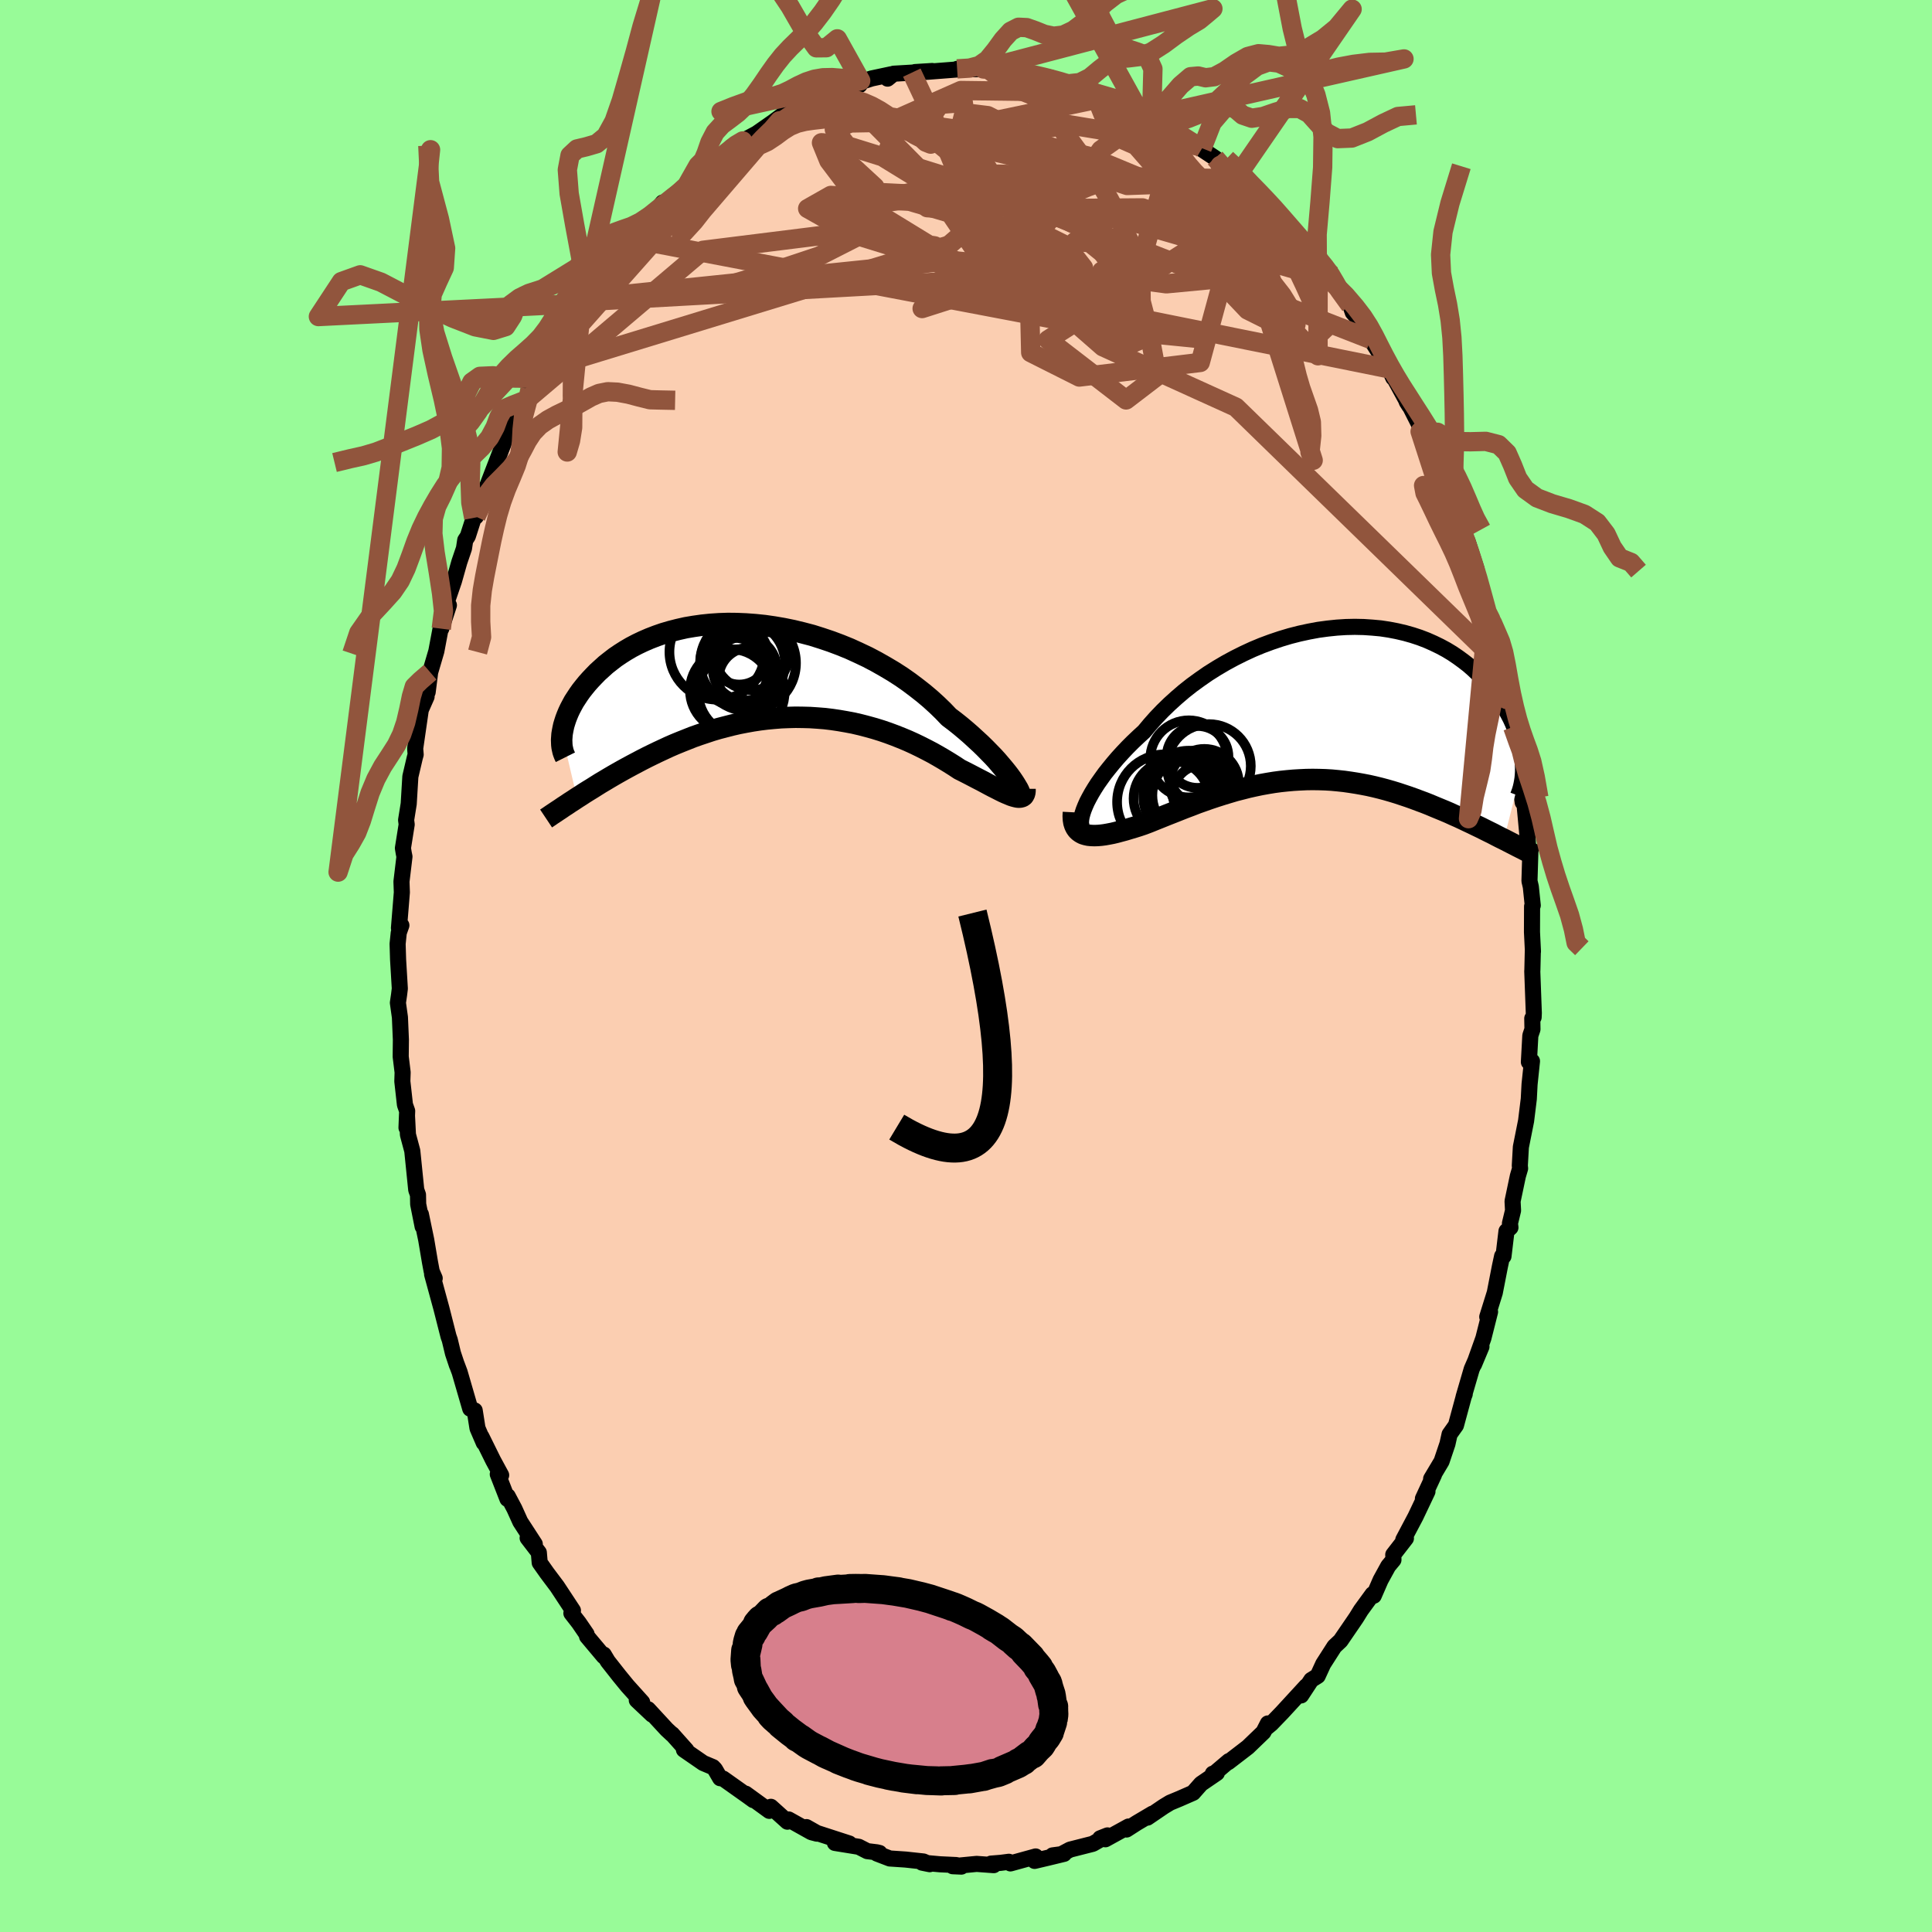 <svg xmlns="http://www.w3.org/2000/svg" width="500" height="500" viewBox="-100 -100 200 200"><defs><clipPath id="c"><path d="m25.39 11.21-.24-.33-.27-.35-.3-.37-.33-.39-.35-.41-.38-.42-.42-.43-.43-.44-.47-.46-.49-.45-.51-.47-.54-.47-.56-.47-.59-.47-.61-.46-.59-.62-.63-.61-.67-.61-.71-.6-.74-.58-.77-.58-.8-.56-.84-.54-.86-.51-.88-.5-.91-.48-.93-.44-.94-.43-.96-.39-.96-.36-.98-.33-.98-.31-.99-.26-.99-.24-.98-.2L.8-4.5l-.97-.14-.97-.1-.95-.07-.95-.04-.93-.01-.91.03-.89.06-.87.09-.85.12-.83.14-.8.18-.78.2-.75.22-.72.25-.7.27-.67.29-.63.3-.61.32-.58.34-.55.35-.53.36-.49.38-.47.37-.43.39-.42.38-.38.39-.37.39-.34.38-.31.38-.3.38-.27.38-.25.38-.24.37-.2.37-.19.36-.17.36-.15.36-.13.34-.11.34-.1.33-.07.32-.06.31-.05.3 1.55 6.58.38-.24.38-.25.4-.25.41-.25.41-.26.43-.27.44-.26.45-.27.46-.27.47-.27.48-.27.49-.27.5-.27.51-.27.53-.28.53-.27.55-.27.56-.27.58-.27.58-.27.6-.26.61-.25.63-.25.63-.25.65-.23.66-.22.66-.22.68-.2.69-.18.7-.18.7-.16.72-.14.72-.13.73-.11.73-.09.74-.07.74-.06.75-.03.75-.02.75.01.75.02.75.05.76.06.75.09.74.11.75.13.74.14.73.17.73.19.72.2.71.22.7.24.7.26.68.27.67.28.66.3.64.31.63.32.61.32.6.34.58.34.56.34.54.34.53.35.48.24.47.24.46.24.44.23.43.22.41.22.39.21.38.2.36.18.35.18.32.16.31.14.29.12.26.11.25.08"/></clipPath><clipPath id="b"><path d="m-25.07 10.63.19-.43.23-.44.26-.47.29-.48.32-.5.36-.51.38-.53.42-.53.44-.54.47-.55.5-.55.52-.55.55-.55.58-.55.59-.54.6-.72.63-.71.68-.71.71-.69.74-.67.77-.66.81-.64.84-.61.85-.59.89-.56.9-.53.92-.5.94-.47.95-.44.96-.4.97-.36.98-.33.97-.29.98-.25.97-.21.97-.18.96-.13.96-.1.94-.06.92-.02.92.02.89.06.87.08.86.13.83.16.81.19.78.22.76.25.73.28.7.31.68.33.65.35.61.37.59.4.56.41.54.42.5.44.47.45.45.45.42.47.39.47.37.47.35.47.32.46.3.47.28.46.25.46.24.46.21.46.19.46.17.45.16.45.13.44.11.43.1.43.08.41.06.41.04.4.03.39-1.96 7.76-.39-.19-.39-.2-.4-.21-.41-.2-.42-.21-.42-.21-.44-.21-.45-.22-.45-.21-.46-.22-.47-.22-.48-.21-.48-.22-.49-.21-.51-.21-.51-.21-.52-.22-.53-.21-.54-.2-.56-.21-.56-.2-.57-.19-.57-.19-.59-.18-.59-.17-.6-.16-.61-.15-.62-.14-.62-.12-.62-.11-.64-.1-.63-.09-.65-.07-.64-.06-.66-.04-.65-.02-.66-.01-.66.01-.66.03-.67.04-.67.06-.67.07-.67.09-.67.11-.67.12-.67.14-.67.15-.66.17-.67.17-.67.2-.66.2-.66.21-.66.22-.65.23-.65.23-.64.25-.64.24-.63.25-.63.25-.61.24-.62.25-.6.24-.59.24-.58.22-.5.17-.48.15-.47.14-.46.14-.45.12-.44.12-.42.1-.41.08-.39.07-.38.05-.36.03-.34.01-.32-.01-.3-.03-.27-.06"/></clipPath><filter id="a"><feTurbulence baseFrequency=".05" numOctaves="3" result="noise" type="noise"/><feDisplacementMap in="SourceGraphic" in2="noise" scale="2"/></filter></defs><rect width="100%" height="100%" x="-100" y="-100" fill="#98FB98"/><path fill="#FBCEB1" stroke="#000" stroke-linejoin="round" stroke-width="1.667" d="m58.63.45-.01.08.16 4.34-.02.44-.14.12.02 1.12-.22.65-.15 2.74.32-.09-.25 2.39-.08 1.52-.28 2.27-.54 2.71-.11 1.93.03.29-.23.78-.55 2.61.05.96-.32 1.33.05.43-.41.38-.31 2.6-.14-.02-.23 1.07-.53 2.72-.78 2.5.29-.52-.69 2.73-.97 2.72.77-1.84-1.01 2.32-.84 2.88.12-.3-.11.29-.8 2.95-.66.93-.22.99-.61 1.81-1.08 1.81.3-.43-1.15 2.48.47-.74-1.24 2.61-1.26 2.38.27-.14-1.31 1.69.02.53-.54.65-.79 1.44-.71 1.63-.12-.16-1.21 1.66-.47.76-.21.31-1.43 2.09-.63.59L37 72.22l-.02.03-.57 1.24-.67.42-1.05 1.6.54-.96-2.52 2.74-1.11 1.15-.51.42.16-.45-.46.9-1.61 1.55-2.03 1.56.06-.11-1.59 1.35-.07-.05.42-.07-1.64 1.12-.82.93-1.44.63-.94.39-.66.4-1.69 1.15.52-.41-1.62.96-1.06.68.21-.31-2.4 1.32-.54-.1.76-.3-1.52.87-2.36.6-.98.52-.83.08 1.19-.16-1.61.39-1.44.34.11-.46-2.61.72-.16-.17-.85.11-1 .08.28.16-1.77-.13-2.48.24.9.04-.52-.16-1.69-.08-1.86-.17.79.16-.65-.28-1.84-.2-1.64-.11-1.33-.51.27-.06-.29-.07-.98-.12-.88-.45-2.47-.4 1.49.06-3.36-1.09-1.08-.61 1.09.68-.57-.15-2.36-1.32-.13.23-1.71-1.54-.16.42-2.45-1.78.8.67-.55-.4-2.58-1.83-.31-.04-.54-.93-.21-.22-1-.42-2-1.38.26.05-1.48-1.66-.01.02-.55-.51-1.93-2.09.42.56-1.59-1.5.56.22-1.53-1.7-.85-1.04-1.18-1.5-.42-.7v.18l-1.73-2.06-.05-.24-.8-1.17-.77-.99.16-.28-1.64-2.49-1.03-1.37-.77-1.09-.09-1.05-1.16-1.51.74.63-1.5-2.31-.61-1.35-.69-1.3-.03.29-1-2.56.35.1-.83-1.53-1.21-2.45.24.63-.65-1.51-.29-1.84-.46-.18-1.1-3.79-.3-.8.02.08-.41-1.23-.33-1.38-.13-.37-.74-2.91-.96-3.52.27.42-.31-.72-.18-.96-.39-2.31-.55-2.64.18 1.27-.46-2.31-.02-.98-.18-.5-.41-4.04-.45-1.68-.1-1.97-.05 1.25.07-1.73-.23-.65-.27-2.42.03-.93-.2-1.63.02-1.75-.1-2.32-.21-1.5.12-.82.08-.65-.18-3-.05-1.63.12-1.16.27-.76-.25.28.3-3.69-.04-1.12.31-2.58-.07-.34-.09-.54.39-2.45-.06-.46.27-1.68.17-2.82.46-1.96.09-.32-.04-.48-.01-.15.58-4 .6-1.36-.11-.79.22.32.26-2.06.64-2.18.66-3.51-.15 1.18.79-2.43-.44.31.96-2.8.56-1.98.48-1.41.13-.85.27-.41.61-1.9.23-.13.97-2.75.92-2.07-.72 1.64 1.94-5.03.27-.44-.02-.14.23-.53.78-1.2.88-1.58.35-1.09 1.06-1.96h-.09l.75-.86 1.08-2 1.22-1.95-1.36 2 1.46-2.35 1.24-1.75.49-.54-.23.34 1.2-1.86 1.19-1.54.3-.01.1-.29 1.39-2.1.12.19.59-.88.97-1.01.18-.19 2.07-2.56.61-.06 2.14-1.78-.1-.22 1.93-1.66.38.11-.87.09.77-.18 2.06-1.65.63-.5-.46.09 1.2-.62 1.44-.77 1.69-1.18 1.02-.76-.35.63.46-.36 1.53-1.05.83-.3 1.45-.67-.04.23.85-.79 1.12-.44 2.21-.77-.11.44-.46-.13 1.71-.55 2.02-.43-.38.45.63-.51 1.88-.11 2.11-.17-1.77.11 1.29-.03 3.08-.24-.02-.06 1.52.04 1.2-.03.31-.09 1.2-.09.92.22-.44-.04 2.03.21-.33.21 2 .29 1.26.18-.37-.01 2.35.65-.36-.12 1.33.47 1.43.53 1.48.51-1.18-.46 1.73.54 1.16.54L18.53-88l-.54-.38 1.23.39 1.51.66 1.18.97-.23.22.52.04 1.2.89 1.04.56-.56-.25 1.91 1.26.52.77.41.06 1.77 1.34-.67-.41 1.37 1.22 2.42 2.3-.86-.71.86.73 1.26 1.16.96 1.36.83.71.99 1.29.8.9-.03-.3 1.41 1.67 1.04 1.9-1.26-1.43 2.17 2.69.26.74 1.09 1.24.74.84.03.71.81 1.27.64.45.88 2.25-.43-.93 2.1 3.85-.28-.44-.16-.5 2.53 5-.98-1.42 1.35 2.66.77 1.08.34 1.87-.79-2.29 1.34 3.33 1.07 2.8-.14-.45.23.92.74 1.44.94 2.92-.34-.91 1.01 3.64-.23-.59.7 2.54.32.47.49 3.25-.12-1.36.5 1.6-.03 1.06 1.12 4.33-.31-.57.42 2.06.21.8.38 2.15.25.97-.29-.9.41 3.41.28 2.16h.17l.33 3.55.07 1.34.22.29-.09 2.96.14.6.2 1.93-.07.1-.01 2.66.1 2.01-.01-.19-.05 2.14-.01.08" filter="url(#a)"/><path fill="#fff" d="m-25.07 10.63.19-.43.23-.44.26-.47.29-.48.32-.5.36-.51.38-.53.42-.53.44-.54.47-.55.5-.55.52-.55.55-.55.58-.55.59-.54.6-.72.63-.71.68-.71.71-.69.74-.67.77-.66.81-.64.84-.61.85-.59.89-.56.9-.53.92-.5.94-.47.95-.44.96-.4.97-.36.98-.33.97-.29.98-.25.97-.21.97-.18.96-.13.96-.1.94-.06.92-.02.92.02.89.06.87.08.86.13.83.16.81.19.78.22.76.25.73.28.7.31.68.33.65.35.61.37.59.4.56.41.54.42.5.44.47.45.45.45.42.47.39.47.37.47.35.47.32.46.3.47.28.46.25.46.24.46.21.46.19.46.17.45.16.45.13.44.11.43.1.43.08.41.06.41.04.4.03.39-1.96 7.76-.39-.19-.39-.2-.4-.21-.41-.2-.42-.21-.42-.21-.44-.21-.45-.22-.45-.21-.46-.22-.47-.22-.48-.21-.48-.22-.49-.21-.51-.21-.51-.21-.52-.22-.53-.21-.54-.2-.56-.21-.56-.2-.57-.19-.57-.19-.59-.18-.59-.17-.6-.16-.61-.15-.62-.14-.62-.12-.62-.11-.64-.1-.63-.09-.65-.07-.64-.06-.66-.04-.65-.02-.66-.01-.66.01-.66.03-.67.04-.67.06-.67.07-.67.09-.67.11-.67.12-.67.14-.67.15-.66.17-.67.17-.67.2-.66.2-.66.21-.66.22-.65.23-.65.23-.64.25-.64.24-.63.25-.63.25-.61.24-.62.25-.6.24-.59.24-.58.22-.5.17-.48.15-.47.14-.46.14-.45.12-.44.12-.42.1-.41.08-.39.07-.38.05-.36.03-.34.01-.32-.01-.3-.03-.27-.06" filter="url(#a)" transform="translate(37.41 -27.19)"/><path fill="#fff" d="m25.39 11.21-.24-.33-.27-.35-.3-.37-.33-.39-.35-.41-.38-.42-.42-.43-.43-.44-.47-.46-.49-.45-.51-.47-.54-.47-.56-.47-.59-.47-.61-.46-.59-.62-.63-.61-.67-.61-.71-.6-.74-.58-.77-.58-.8-.56-.84-.54-.86-.51-.88-.5-.91-.48-.93-.44-.94-.43-.96-.39-.96-.36-.98-.33-.98-.31-.99-.26-.99-.24-.98-.2L.8-4.5l-.97-.14-.97-.1-.95-.07-.95-.04-.93-.01-.91.03-.89.06-.87.09-.85.12-.83.14-.8.18-.78.2-.75.22-.72.25-.7.27-.67.29-.63.3-.61.32-.58.34-.55.35-.53.36-.49.38-.47.37-.43.39-.42.38-.38.39-.37.39-.34.38-.31.38-.3.38-.27.38-.25.38-.24.37-.2.37-.19.36-.17.36-.15.36-.13.34-.11.34-.1.33-.07.32-.06.31-.05.3 1.55 6.58.38-.24.38-.25.4-.25.41-.25.41-.26.43-.27.44-.26.45-.27.46-.27.47-.27.48-.27.49-.27.5-.27.51-.27.53-.28.53-.27.55-.27.56-.27.58-.27.58-.27.6-.26.61-.25.63-.25.63-.25.65-.23.66-.22.66-.22.68-.2.69-.18.7-.18.7-.16.72-.14.72-.13.73-.11.73-.09.74-.07.74-.06.75-.03.75-.02.75.01.75.02.75.05.76.06.75.09.74.11.75.13.74.14.73.17.73.19.72.2.71.22.7.24.7.26.68.27.67.28.66.3.64.31.63.32.61.32.6.34.58.34.56.34.54.34.53.35.48.24.47.24.46.24.44.23.43.22.41.22.39.21.38.2.36.18.35.18.32.16.31.14.29.12.26.11.25.08" filter="url(#a)" transform="translate(-20.68 -30.6)"/><g fill="none" stroke="#000" transform="translate(37.41 -27.19)"><path stroke-linejoin="round" stroke-width="1.667" d="m-25.05 13.07-.16-.05-.13-.11-.09-.15-.06-.2-.02-.23.02-.28.05-.31.09-.34.12-.37.16-.4.19-.43.23-.44.26-.47.29-.48.32-.5.36-.51.38-.53.42-.53.44-.54.47-.55.5-.55.52-.55.55-.55.58-.55.59-.54.6-.72.63-.71.68-.71.71-.69.74-.67.77-.66.81-.64.84-.61.85-.59.89-.56.9-.53.92-.5.94-.47.95-.44.96-.4.97-.36.98-.33.97-.29.98-.25.97-.21.97-.18.96-.13.96-.1.94-.06.92-.02.92.02.89.06.87.08.86.13.83.16.81.19.78.22.76.25.73.28.7.31.68.33.65.35.61.37.59.4.56.41.54.42.5.44.47.45.45.45.42.47.39.47.37.47.35.47.32.46.3.47.28.46.25.46.24.46.21.46.19.46.17.45.16.45.13.44.11.43.1.43.08.41.06.41.04.4.03.39.01.37v.37l-.02.35-.03.34-.05.33-.06.32-.07.3-.08.29-.1.28-.1.27" filter="url(#a)"/><path stroke-linejoin="round" stroke-width="2.222" d="m-26.29 11.28-.02.4.02.36.05.31.09.28.12.24.15.21.18.17.2.14.23.12.26.08.27.06.3.03.32.01.34-.01.36-.03.38-.05.39-.07.41-.08.42-.1.44-.12.45-.12.46-.14.47-.14.48-.15.5-.17.58-.22.59-.24.6-.24.62-.25.61-.24.63-.25.63-.25.64-.24.64-.25.65-.23.65-.23.66-.22.66-.21.66-.2.67-.2.67-.17.66-.17.67-.15.67-.14.67-.12.67-.11.67-.09.67-.07.67-.06.67-.04.66-.03.66-.01.66.01.65.02.66.04.64.06.65.07.63.09.64.1.62.11.62.12.62.14.61.15.6.16.59.17.59.18.57.19.57.19.56.2.56.21.54.2.53.21.52.22.51.21.51.21.49.21.48.22.48.21.47.22.46.22.45.21.45.22.44.21.42.21.42.21.41.2.4.21.39.2.39.19.37.19.37.19.35.18.35.18.34.17.33.17.32.16.31.16.3.15.3.15" filter="url(#a)"/><circle cx="-16.84" cy="10.212" r="4.928" clip-path="url(#b)" filter="url(#a)"/><circle cx="-12.74" cy="8.292" r="3.576" clip-path="url(#b)" filter="url(#a)"/><circle cx="-16.16" cy="9.847" r="3.902" clip-path="url(#b)" filter="url(#a)"/><circle cx="-15.255" cy="8.992" r="3.784" clip-path="url(#b)" filter="url(#a)"/><circle cx="-13.44" cy="5.547" r="3.202" clip-path="url(#b)" filter="url(#a)"/><circle cx="-14.035" cy="9.517" r="4.084" clip-path="url(#b)" filter="url(#a)"/><circle cx="-14.32" cy="9.632" r="4.732" clip-path="url(#b)" filter="url(#a)"/><circle cx="-12.955" cy="9.412" r="3.032" clip-path="url(#b)" filter="url(#a)"/><circle cx="-12.27" cy="6.492" r="4.342" clip-path="url(#b)" filter="url(#a)"/><circle cx="-14.345" cy="5.747" r="3.99" clip-path="url(#b)" filter="url(#a)"/></g><g fill="none" stroke="#000" transform="translate(-20.68 -30.6)"><path stroke-linejoin="round" stroke-width="2.222" d="m26.18 12.78.05.02.02-.02v-.07l-.04-.11-.06-.15-.09-.18-.13-.22-.15-.25-.18-.28-.21-.31-.24-.33-.27-.35-.3-.37-.33-.39-.35-.41-.38-.42-.42-.43-.43-.44-.47-.46-.49-.45-.51-.47-.54-.47-.56-.47-.59-.47-.61-.46-.59-.62-.63-.61-.67-.61-.71-.6-.74-.58-.77-.58-.8-.56-.84-.54-.86-.51-.88-.5-.91-.48-.93-.44-.94-.43-.96-.39-.96-.36-.98-.33-.98-.31-.99-.26-.99-.24-.98-.2L.8-4.5l-.97-.14-.97-.1-.95-.07-.95-.04-.93-.01-.91.03-.89.06-.87.09-.85.12-.83.14-.8.18-.78.2-.75.22-.72.25-.7.27-.67.29-.63.3-.61.32-.58.34-.55.35-.53.36-.49.38-.47.37-.43.39-.42.38-.38.39-.37.39-.34.38-.31.38-.3.38-.27.38-.25.38-.24.37-.2.37-.19.36-.17.36-.15.36-.13.34-.11.34-.1.33-.07.32-.06.31-.05.3-.02.29-.02.28.01.27.01.25.03.25.05.23.05.22.07.2.08.2.09.18" filter="url(#a)"/><path stroke-linejoin="round" stroke-width="2.222" d="M26.79 12.26v.24l-.03.2-.06.15-.08.12-.11.08-.13.05-.15.02h-.18l-.2-.04-.23-.06-.25-.08-.26-.11-.29-.12-.31-.14-.32-.16-.35-.18-.36-.18-.38-.2-.39-.21-.41-.22-.43-.22-.44-.23-.46-.24-.47-.24-.48-.24-.53-.35-.54-.34-.56-.34-.58-.34-.6-.34-.61-.32-.63-.32-.64-.31-.66-.3-.67-.28-.68-.27-.7-.26-.7-.24-.71-.22-.72-.2-.73-.19-.73-.17-.74-.14-.75-.13-.74-.11-.75-.09-.76-.06-.75-.05-.75-.02-.75-.01-.75.02-.75.03-.74.06-.74.07-.73.09-.73.11-.72.13-.72.14-.7.16-.7.18-.69.18-.68.2-.66.22-.66.22-.65.23-.63.25-.63.25-.61.25-.6.26-.58.27-.58.27-.56.27-.55.27-.53.27-.53.28-.51.27-.5.27-.49.27-.48.27-.47.27-.46.27-.45.27-.44.26-.43.27-.41.26-.41.25-.4.25-.38.25-.38.24-.36.24-.36.23-.34.23-.34.22-.32.22-.32.21-.3.2-.3.2-.29.2-.27.18" filter="url(#a)"/><circle cx="-2.233" cy="-.2" r="3.314" clip-path="url(#c)" filter="url(#a)"/><circle cx="-3.308" cy=".12" r="3.49" clip-path="url(#c)" filter="url(#a)"/><circle cx="-2.443" cy="-.77" r="4.39" clip-path="url(#c)" filter="url(#a)"/><circle cx="-3.638" cy="2.065" r="4.256" clip-path="url(#c)" filter="url(#a)"/><circle cx="-1.883" cy="-.76" r="4.962" clip-path="url(#c)" filter="url(#a)"/><circle cx="-1.498" cy="-1.87" r="3.914" clip-path="url(#c)" filter="url(#a)"/><circle cx="-2.793" cy="-1.545" r="3.008" clip-path="url(#c)" filter="url(#a)"/><circle cx="-1.718" cy=".85" r="3.206" clip-path="url(#c)" filter="url(#a)"/><circle cx="-2.568" cy="2.26" r="4.468" clip-path="url(#c)" filter="url(#a)"/><circle cx="-5.083" cy="-1.91" r="4.936" clip-path="url(#c)" filter="url(#a)"/></g><g fill="none" stroke="#91553D" stroke-linejoin="round" stroke-width="2"><path d="m28.49-81.47-25.22-.5-16.11 3.4-1.02.25 6.73-.89 6.27-.17 1.79.59-2.09.49-2.85-.2-.73-.76 2.45-.64 4.85.24 5.59 1.42 4.86 2.31 3.28 2.45 1.55 1.89.27 1.26.02 1.53.81 3.1.86 4.63-3.23 2.47-8.08-6.23 22.26-14.24" filter="url(#a)"/><path d="m25.79-83.64 3.44 3.92 1.58 5.1-3.42 3.37-6.65.63-5.24-.7-1.45-.61h1.32l1.49.45-.49.44-2.95.01-4.18-.69-3.41-1.38-1.11-1.92 1.43-2.17 3.07-2.02 3.34-1.42 1.96-.72-1.5-.61-6.85-1.56-11.27-2.67-9.35-2.41.22-1.83" filter="url(#a)"/><path d="m36.45-72.92-.01 9.75-7.5-7.76-5.21-5.63-5.47-1.92-6.53.05-6.21.21-4.46-.92-2.1-2.41.03-3.24.93-2.93-.2-1.66-2.41.18-1.86 2.65 8.31 6.8L41.9-64.86" filter="url(#a)"/><path d="m43.8-61.82-41.59-8.4-6.75 2.16 5.59-1.92 6.18-5.41 4.19-5.48 2.54-3.61 1.79-1.27 1.86.82 1.84 2.1.36 1.92-3.13.11-6.54-2.2-4.89-2.96 5.09-1.18 13.54 2.24" filter="url(#a)"/><path d="m37.61-71.08-20.85-6.08-18.9-2.57-9.8-.49-1.89 1.42 3.85 2.74 6.76 3.2 7.07 2.74 5.63 1.62 3.04.33-.09-.73-2.81-1.36-4.01-1.68-3.16-1.81-.87-1.71 1.69-1.14 3.41.18 3.68 1.83 1.8 2.3-2.73.35-10.86-1.09-37.85 3.91" filter="url(#a)"/><path d="m19.22-87.99 1.86 6.92 5.73 8.37 3.33 4.4 1.59 1.88.86.89.65.42.09-.61L32.18-68l-2.48-3.75-3.19-4.16-3.1-3.37-2.88-1.84-3.51-.29-5.37.68-7.54.62-7.88-.67-4.58-2.81 1.41-4.2 6.42-2.84 13.65.18" filter="url(#a)"/><path d="m-5.61-92.48 3.11 6.59 2.62 6.35.14 1.81.71-.65 1.25-.66 1.23.15 1 .53.49.09-.49-1.06-1.56-2.3-2.02-2.93-1.38-2.52.32-1.25 2.44.3 3.62 1.83 1.34 3.86-8.97 7.71-42.4 12.96" filter="url(#a)"/><path d="m-39.51-68.78 42.47-2.34 6.77 1.01 3.15 3.78 4.01 2.01 2.01-.86-.71-2.19-2.04-1.86-2.18-1.02-2.27-.68-2.77-.98-3.13-1.42-2.35-1.4-.16-.53 2.42.94 3.84 2.3 3.69 2.76 3.46 2.18 4.54 1.33 3.61.87-10.14-1.01-49.33-9.38" filter="url(#a)"/><path d="m-13.11-90.87 8.6 8.7 7.19 10.64 8.07 3.02.75-3.06-7.08-4.58-10.25-3.01-8.16-.61-2.4 1.36 4.77 2.69 10.48 3.23 11.35 2.17 5.25-1.58-4.79-6.98-7.49-8.67 11.43-2.39" filter="url(#a)"/><path d="m-45.48-58.62 18.26-15.47 14.82-1.85 9.15 1.39-.82 1.76-7.61 1.49-8.47 1.04-4.93.35.12-.46 4.12-1.24 5.64-1.88 4.56-2.32 1.93-2.49-.73-2.35-2.17-2-2.08-1.56-1.1-1-.17-.01.76 1.86 3.34 4.42 9.97 6.1 18.29 2.52 4.51-16.04" filter="url(#a)"/><path d="m55.16-31.35-27.22-26.5-13.77-6.25-5.45-4.76-4.16-6.17-3.95-5.01-2.51-1.84.32 1.43 3.52 3.52 5.57 3.87 5.4 2.65 3.16.58.32-1.31-1.6-2.14-1.98-1.6-1.52-.11-1.3 1.6-1.66 2.9-1.71 3.52.08 3.47 5.03 2.53 12.52-1.51 4.94-18.18" filter="url(#a)"/><path d="M36.45-72.92-.82-81.34l-11.48-3.57-1.33-1.7 1.67-.66 3.37-.06 5.55.42 7.48 1.06 8.17 2 7.46 3.1L26-76.79l4.18 4.09 2.54 3.26 1.2 1.95.24 1.08-1.01.49-4-1.99-6.24-6.56 13.54 1.55m-13.91-30.29-1.28 1.39-1.11.57-1.22.07-1.21-.04-1.12.15-1.08.51-1.09.84-1.11 1.02-1.12 1.02-1.09.82-1.04.49-1 .12-.96-.2-.92-.37-.9-.32-.85-.04-.82.42-.79.87-.79 1.09-.8.98-.87.61-1 .26-1.29.08m-10.09 1.67-.6-.49-1.13-.19-1.12-.09-.96.02-.87.15-.85.28-.84.39-.82.44-.76.36-.74.24-.81.14-.98.17-1.22.31-1.36.49-1.29.52 14.46-3.18-2.42-4.34-1.13.92-1.04.01-1.28-1.78-1.44-2.5-1.38-2.07-1.21-1.18-1.06-.49-1.04-.27-1.14-.35-1.29-.44-1.36-.36-1.34-.22-1.24-.15-1.2-.23-1.42-.53-2.03-1.42-2.6-3.31" filter="url(#a)"/><path d="m-15.04-89.87-1.19.66-1.01.58-.84.52-.7.47-.69.52-.74.65-.81.79-.82.88-.78.89-.72.87-.66.83-.62.77-.57.69-.52.58-.48.53-.51.63-.62.86-.83 1.06-1.31 1.43 10.15-11.83.8-.15 1.02-.33.94-.49.86-.49.83-.4.85-.29.87-.15.87-.01.85.15.82.26.83.36.85.47.89.58.91.7.94.7.9.55.72.37.41.38.5.2-3.72-2.74-1.64-.28-1.05-.26-.73-.09-.71.09-.8.19-.86.21-.88.18-.88.12-.87.1-.86.12-.82.2-.77.32-.72.45-.75.56-.86.57-.98.45-1.05.23-.89.06-.56.03-.43.19-4.27 3.29 1.01-1.78.52-.52.33-.77.38-1.1.54-1.04.7-.77.81-.6.85-.65.87-.83.82-1.01.77-1.08.73-1.08.71-1 .73-.92.77-.83.81-.79.84-.83.84-.95.87-1.13.9-1.3.81-1.32.45-.99-.23-.43" filter="url(#a)"/><path d="m-28.65-80.87-1.65 1.26-1.29 1.03-1.12.9-1 .67-.94.46-.9.31-.85.31-.79.4-.72.57-.68.71-.66.81-.69.8-.73.75-.8.66-.87.53-.93.42-.97.33-1 .32-.97.47-.91.67-.84.78-.85.68-1.26.8 16.6-10.24-.58-.01-.55.66-.55.74-.56.75-.57.75-.6.74-.63.73-.67.73-.69.73-.7.72-.71.73-.7.73-.69.72-.65.7-.62.71-.68.85-.87 1.08-.9 1.02" filter="url(#a)"/><path d="m-36.72-72.48-.35.1-.78.15-.86.47-.79.65-.75.71-.71.75-.65.83-.59.92-.56.96-.59.93-.67.88-.77.79-.84.75-.86.75-.84.82-.78.88-.7.92-.6.93-.53.92-.57.96-.77 1.08-.98 1.09-.33-.04 15.77-16.91-.44.68-.67 1.05-.62 1.02-.56.92-.51.96-.44 1.1-.32 1.23-.2 1.36-.11 1.46-.05 1.61-.01 1.73.04 1.74-.01 1.59-.22 1.37-.34 1.16 1.51-15.37-1.7.51-1.43-.16-1.57-.87-1.26-.27-.73.77-.48 1.32-.71 1.09-1.27.39-1.89-.37-2.34-.91-2.54-1.19-2.51-1.29-2.36-1.23-2.15-.76-1.95.7-2.38 3.62 27.27-1.35.28-.51.01-1.43-.39-2.76-.64-3.44-.57-3.24-.19-2.46.28-1.49.72-.67.97-.23 1.06-.31.97-.8.84-1.53.75-2.15.72-2.5.72-2.55.7-2.61.98-3.22-7.21 31.9.35-.41.46-.61.61-.82.65-.86.64-.82.6-.77.61-.76.62-.77.68-.79.74-.84.83-.88.92-.93.97-.94.98-.92.94-.86.85-.76.74-.64.65-.55.61-.49.64-.51.69-.54.65-.52.52-.42.71-.42-21.05 23.74-.37.4-1.08.42-1.62-.02-1.72-.23-1.37.06-.83.59-.51 1.02-.51 1.19-.78 1.09-1.09.9-1.35.73-1.47.64-1.49.6-1.41.57-1.32.51-1.29.38-1.35.3-1.65.4" filter="url(#a)"/><path d="m-50.56-32.5.41-1.55-.09-1.6v-1.68l.17-1.58.24-1.39.25-1.27.24-1.21.25-1.24.29-1.31.33-1.35.41-1.37.48-1.31.53-1.25.49-1.19.37-1.18.17-1.24.07-1.33.15-1.39.37-1.38.3-1.39m-.35 1.09-1.41.55-1.01.44-.46.82-.38 1.02-.57 1.07-.82 1.01-.98.96-1.03.94-.94.98-.81 1.05-.69 1.09-.64 1.1-.61 1.13-.58 1.21-.54 1.32-.5 1.4-.52 1.39-.6 1.26-.77 1.13-1.01 1.12-1.26 1.35-1.25 1.79-.72 2.15" filter="url(#a)"/><path d="m-30.11-58.56-1.49-.03-1.12-.03-1.09-.27-1.13-.3-1.13-.21-1.02-.05-.9.18-.82.36-.81.46-.86.48-.92.46-.96.46-.93.51-.85.6-.71.74-.56.85-.48.92-.53.95-.68.92-.86.89-.92.92-.9 1.19-.95 2.04m-4.98-38.41.18 3.77 1.02 3.83.64 3.02-.14 2.03-.65 1.4-.6 1.35-.15 1.74.42 2.22.82 2.62 1.01 2.89.96 2.97.68 2.77.25 2.31-.06 1.96.07 2.08.3 1.58M56.6-24.73l.52 1.47.36.97.27 1.09.38 1.32.49 1.46.49 1.54.42 1.57.36 1.57.35 1.51.4 1.45.42 1.4.45 1.35.48 1.35.49 1.41.4 1.48.28 1.38.59.57" filter="url(#a)"/><path d="m-54.32-34.92.23-1.83-.2-1.82-.32-2.1-.35-2.15-.23-1.93.04-1.57.36-1.27.57-1.14.56-1.27.37-1.59.03-2.02-.3-2.4-.55-2.63-.63-2.65-.54-2.47-.32-2.17-.02-1.88.21-1.74.26-1.86.08-2.19-.23-2.55-.35-2.67-.11-2.58.33-3.1L-65-9.72l.61-1.86.71-1.12.61-1.09.48-1.24.43-1.4.47-1.48.6-1.44.71-1.32.75-1.15.67-1.05.54-1.11.42-1.24.32-1.37.27-1.32.3-1.01.63-.62 1.01-.87m111.44 2.82-.09-.81-.35-1.7-.33-1.52-.29-1.26-.28-1.13-.3-1.15-.31-1.21-.34-1.25-.35-1.28-.36-1.29-.39-1.28-.41-1.28-.43-1.26-.44-1.24-.45-1.21-.47-1.21-.45-1.19-.43-1.1-.39-1-.42-1.01-.63-1.33-1.05-2.03 8.96 27.74-.17-.76-.42-1.64-.46-1.45-.4-1.17-.37-1.06-.39-1.06-.42-1.11-.46-1.13-.48-1.16-.48-1.17-.46-1.2-.47-1.19-.5-1.15-.53-1.11-.54-1.08-.55-1.12-.55-1.16-.49-1.02-.31-.62-.15-.79 6.95 13.84-.83 2.48.42.8.51.89.29 1.32v1.6l-.24 1.68-.34 1.61-.31 1.49-.22 1.33-.14 1.2-.17 1.17-.31 1.29-.37 1.5-.24 1.48-.35.81L54-36.37l.51.88.44 1.01.39.91.32 1.09.27 1.34.26 1.49.28 1.47.31 1.38.33 1.27.36 1.16.37 1.06.37 1 .36 1.13.36 1.62.37 2.12m-8.02-65.35-1.18 3.83-.72 2.96-.25 2.36.09 1.91.3 1.65.33 1.58.27 1.65.18 1.78.1 1.9.06 1.99.05 2.03.04 1.97.02 1.85-.01 1.67-.05 1.55-.03 1.56.09 1.74.24 1.77.14.71" filter="url(#a)"/><path d="m69.62-40.88-.78-.9-1.18-.47-.76-1.11-.64-1.36-.91-1.19-1.32-.85-1.63-.59-1.73-.51-1.56-.6-1.2-.87-.8-1.16-.53-1.34-.56-1.27-.89-.87-1.32-.34-1.57.04-1.46-.02-1.14-.44-.83-.52-.82 1.34m-8.21-14.48-1.1-1.52-.46-.82-.49-.83-.6-.83-.66-.81-.71-.81-.75-.86-.78-.9-.81-.93-.8-.92-.76-.86-.76-.82-.78-.82-.83-.85-.8-.85-.71-.77-1.02-.96" filter="url(#a)"/><path d="m37.61-71.08 1.68 1.66 1.02 1.19.78 1.02.63.98.55 1 .52 1.03.53 1.03.56 1.04.59 1.03.62 1.02.66 1.03.67 1.05.69 1.07.69 1.1.67 1.1.64 1.06.6 1.01.57.99.54 1.03.54 1.13.51 1.18.46 1.09.42.93.61 1.11M37.83-71.55l-1.01-.91-.69-.6-.74-.61-.87-.6-.97-.55-1-.49-.97-.45-.93-.44-.89-.49-.85-.54-.84-.53-.85-.44-.86-.29-.87-.14-.89-.03-.86-.01-.82-.04-.78-.03-.8.05-.91.28-.9.8m16.89 4.39-.06-.52-.01-2 .29-3.31.28-3.62.04-3.17-.26-2.47-.48-1.88-.63-1.54-.68-1.52-.63-1.74-.51-2.06-.43-2.24-.42-2.21-.48-2.18-.42-2.62-.1-3.41.44-2.37" filter="url(#a)"/><path d="m26.31-82.87.59.61.54 1.16.48 1.46.56 1.44.64 1.22.65 1.09.59 1.17.53 1.35.47 1.5.45 1.53.44 1.45.43 1.37.38 1.31.34 1.29.29 1.3.29 1.29.31 1.26.36 1.23.41 1.17.4 1.14.29 1.21.04 1.43-.18 1.69.33.85-9.63-30.52.6.53.64.85.66.97.74.94.8.82.79.76.75.81.72.94.69 1.09.65 1.18.62 1.22.57 1.18.53 1.12.49 1.08.46 1.03.41.92.47.74 1.17 1.23M24.44-84.65l-.98-.58-.81-.51-.67-.44-.69-.46-.77-.47-.85-.47-.91-.46-.94-.45-.95-.44-.94-.41-.92-.39-.89-.35-.86-.33-.87-.3-.88-.3-.88-.28-.88-.27-.88-.24-.9-.23-.93-.21-.93-.2-.89-.19-.75-.14-.24-.05m20.21 8.17 1.04-2.66 1.42-1.66.95.21.8.68.94.32 1.16-.18 1.31-.45 1.31-.38h1.17l.99.54.86.96.93 1.01 1.16.61 1.46-.06 1.64-.65 1.62-.87 1.51-.71 1.87-.17" filter="url(#a)"/><path d="m20.73-87.33.88.08.66-.25.74-.24.88-.35 1.02-.6 1.18-.95 1.32-1.23 1.38-1.29 1.34-1 1.2-.44 1.06.13 1.02.47 1.09.44 1.23.11 1.36-.23 1.47-.37 1.55-.29 1.66-.2 1.66-.03 1.91-.33-26.12 5.91.13-4.88-.62-1.37-1.05-.39-1.09-.36-.96-.62-.84-1.02-.77-1.46-.75-1.7-.79-1.62-.84-1.26-.91-.8-.97-.49-1-.48-.98-.84-.93-1.49-.86-2.25-.79-2.84-.77-3.1-.81-2.94-.9-2.44-1.03-1.85-1.15-1.19-1.13-.36-.6.68 19.18 34.68 1.33-.03 1.52-1.18 1.37-1.58 1.04-.89.79-.07.76.18.9-.11 1.08-.58 1.19-.82 1.2-.69 1.11-.29 1.03.09 1.08.18 1.29-.13 1.59-.65 1.69-1.02 1.42-1.16 1.59-1.92-15.09 21.93-.24-.97-.48-1.06-.54-.98-.56-.76-.58-.62-.54-.67-.51-.83-.5-.95-.57-.93-.7-.75-.8-.55-.84-.47-.84-.67-.94-1.18-1.08-1.35-2.03-.59.63 1.22.42 1.06.76.57.98.29 1.04.16 1.01.17.94.25.85.39.77.53.68.65.62.73.59.76.59.75.61.7.65.66.67.63.67.69.65.81.61.98.61 1.16.65 1.23.66 1.08.51.76.36.72" filter="url(#a)"/><path d="m10.73-91.33.21-.03.85-.09 1.04-.52 1.02-.85.96-.74.98-.36 1.05-.09 1.14-.14 1.21-.46 1.28-.82 1.31-.97 1.27-.86 1.1-.66.82-.68.59-.5L1.8-92.86l.55.05.69.55.66.78.69.55.75.24.8.18.84.33.82.6.79.84.77 1 .75 1.06.74 1.05.73 1 .71.94.69.95.68 1.02.69 1.14.7 1.24.68 1.3.64 1.34.63 1.43.75 1.4.95.93" filter="url(#a)"/></g><path fill="none" stroke="#000" stroke-linejoin="round" stroke-width="3" d="M-7.17 16.68Q8.5 26.115.665-5.482" filter="url(#a)"/><path fill="#D77F8C" stroke="#000" stroke-linejoin="round" stroke-width="3" d="m8.84 78.32.13-.05-.33 1h-.03l.08-.25-.05.29-.31.51-.27.33-.19.25.03.02-.16.25-.4.38-.46.53-.28.12-.62.47-.05.08-.47.23-.02.01.23-.1-.3.19-1.62.7.25-.07-.68.28-.48.1.12-.03-.79.22.57-.19-.93.31.1-.03-1.55.28-.2.01.4-.06-.6.08-1.33.13.2.01-1.44.03.05.02-.84-.03-.32-.01.71.02-1.05-.03-1.55-.15.53.07-1.44-.18-.12-.03.42.07-1.24-.21-.59-.11.62.12-1.5-.32-1.11-.29.53.14-1.49-.44-.45-.15.13.04-.71-.26-.04-.01-1.12-.44-.09-.05.52.22-1.8-.8-.48-.27.78.41-.94-.5.07.05-1.06-.56-.26-.16-.77-.55-.26-.12.18.09-.7-.52-.14-.1-1-.81h.06l-.8-.68-.28-.3.69.66-.71-.76-.36-.39-.29-.32-.14-.2-.52-.71-.14-.21.2.29-.44-.8-.36-.54.27.41-.43-.92-.02-.02-.13-.23-.14-.88.11.67-.14-.61-.02-.11-.05-1.07-.05.55-.05-.51.07-.96-.04.56.28-1.2-.08-.04.06-.28.14-.47.23-.15-.21.32.13-.46.52-.64-.17.32.52-.92.21-.23-.38.44.8-.73.49-.51h.07l.18-.05.32-.28.43-.32-.43.39.62-.45-.02-.01.69-.32.33-.16v-.01l.56-.25.48-.11.45-.18.4-.11.91-.16.06-.06.01.05.75-.17 1.27-.17-.52.07.56-.03 1.49-.09-.34-.01.63-.01.68.01-.39.01.67-.02 1.66.12.16.01.17.02.74.1.7.09.13.03-.52-.08 1.42.24.64.15-.57-.13 1.3.3.11.03.82.22.11.04 1.66.55.34.12.16.07.03-.01.32.12.42.18.56.25.69.34.28.11.28.14.94.52.96.57-.35-.18.45.27-.19-.14.53.34.85.66.47.31.65.61-.48-.43.55.47.06.02 1.11 1.14-.63-.59.76.79.44.51.25.31-.11-.02.43.53.33.61-.28-.4.6 1.03-.38-.7.32.53.25.88-.08-.28.2.61-.01.11.05.11.11.8.12.23-.04-.09.04.31v.21l.02.4-.08.57" filter="url(#a)"/></svg>